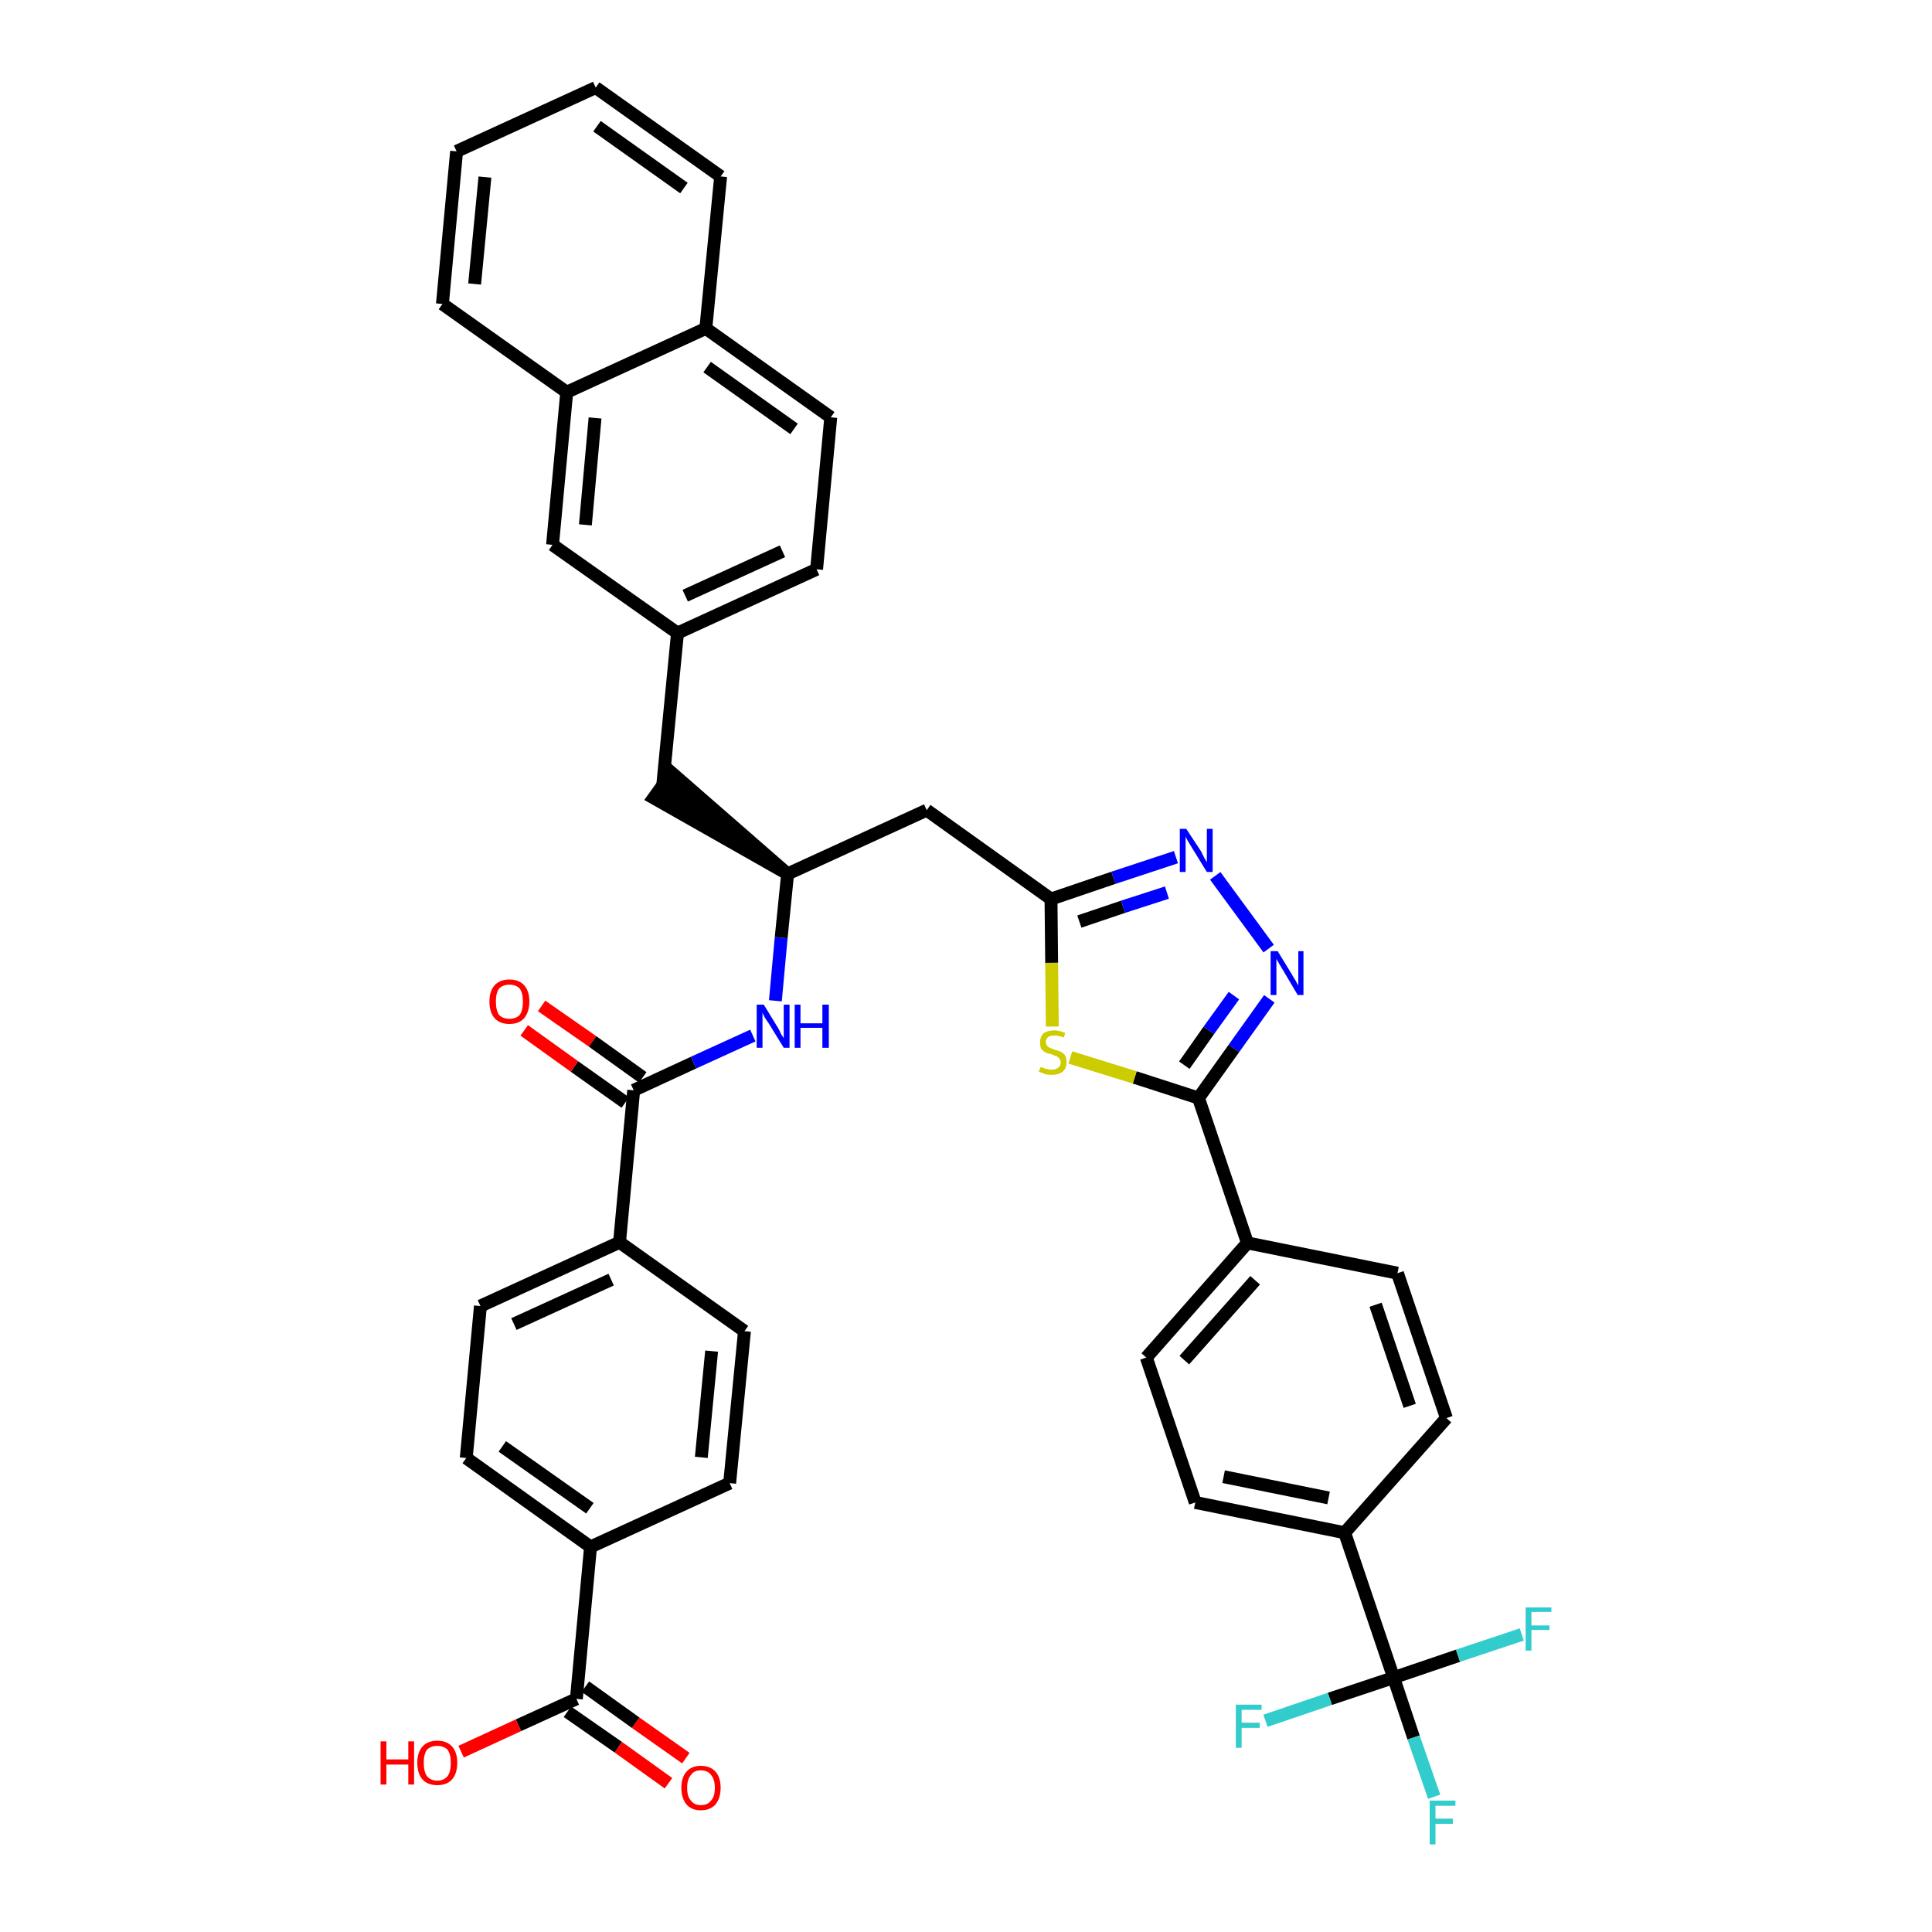 <?xml version='1.0' encoding='iso-8859-1'?>
<svg version='1.1' baseProfile='full'
              xmlns='http://www.w3.org/2000/svg'
                      xmlns:rdkit='http://www.rdkit.org/xml'
                      xmlns:xlink='http://www.w3.org/1999/xlink'
                  xml:space='preserve'
width='300px' height='300px' viewBox='0 0 300 300'>
<!-- END OF HEADER -->
<path class='bond-0 atom-0 atom-1' d='M 106.5,273.0 L 98.7,267.5' style='fill:none;fill-rule:evenodd;stroke:#FF0000;stroke-width:2.0px;stroke-linecap:butt;stroke-linejoin:miter;stroke-opacity:1' />
<path class='bond-0 atom-0 atom-1' d='M 98.7,267.5 L 90.9,261.9' style='fill:none;fill-rule:evenodd;stroke:#000000;stroke-width:2.0px;stroke-linecap:butt;stroke-linejoin:miter;stroke-opacity:1' />
<path class='bond-0 atom-0 atom-1' d='M 103.8,276.9 L 96.0,271.3' style='fill:none;fill-rule:evenodd;stroke:#FF0000;stroke-width:2.0px;stroke-linecap:butt;stroke-linejoin:miter;stroke-opacity:1' />
<path class='bond-0 atom-0 atom-1' d='M 96.0,271.3 L 88.1,265.8' style='fill:none;fill-rule:evenodd;stroke:#000000;stroke-width:2.0px;stroke-linecap:butt;stroke-linejoin:miter;stroke-opacity:1' />
<path class='bond-1 atom-1 atom-2' d='M 89.5,263.8 L 80.5,267.9' style='fill:none;fill-rule:evenodd;stroke:#000000;stroke-width:2.0px;stroke-linecap:butt;stroke-linejoin:miter;stroke-opacity:1' />
<path class='bond-1 atom-1 atom-2' d='M 80.5,267.9 L 71.6,272.0' style='fill:none;fill-rule:evenodd;stroke:#FF0000;stroke-width:2.0px;stroke-linecap:butt;stroke-linejoin:miter;stroke-opacity:1' />
<path class='bond-2 atom-1 atom-3' d='M 89.5,263.8 L 91.7,240.2' style='fill:none;fill-rule:evenodd;stroke:#000000;stroke-width:2.0px;stroke-linecap:butt;stroke-linejoin:miter;stroke-opacity:1' />
<path class='bond-3 atom-3 atom-4' d='M 91.7,240.2 L 72.4,226.4' style='fill:none;fill-rule:evenodd;stroke:#000000;stroke-width:2.0px;stroke-linecap:butt;stroke-linejoin:miter;stroke-opacity:1' />
<path class='bond-3 atom-3 atom-4' d='M 91.6,234.2 L 78.0,224.6' style='fill:none;fill-rule:evenodd;stroke:#000000;stroke-width:2.0px;stroke-linecap:butt;stroke-linejoin:miter;stroke-opacity:1' />
<path class='bond-39 atom-39 atom-3' d='M 113.3,230.3 L 91.7,240.2' style='fill:none;fill-rule:evenodd;stroke:#000000;stroke-width:2.0px;stroke-linecap:butt;stroke-linejoin:miter;stroke-opacity:1' />
<path class='bond-4 atom-4 atom-5' d='M 72.4,226.4 L 74.6,202.8' style='fill:none;fill-rule:evenodd;stroke:#000000;stroke-width:2.0px;stroke-linecap:butt;stroke-linejoin:miter;stroke-opacity:1' />
<path class='bond-5 atom-5 atom-6' d='M 74.6,202.8 L 96.2,192.9' style='fill:none;fill-rule:evenodd;stroke:#000000;stroke-width:2.0px;stroke-linecap:butt;stroke-linejoin:miter;stroke-opacity:1' />
<path class='bond-5 atom-5 atom-6' d='M 79.8,205.6 L 94.9,198.7' style='fill:none;fill-rule:evenodd;stroke:#000000;stroke-width:2.0px;stroke-linecap:butt;stroke-linejoin:miter;stroke-opacity:1' />
<path class='bond-6 atom-6 atom-7' d='M 96.2,192.9 L 98.4,169.3' style='fill:none;fill-rule:evenodd;stroke:#000000;stroke-width:2.0px;stroke-linecap:butt;stroke-linejoin:miter;stroke-opacity:1' />
<path class='bond-37 atom-6 atom-38' d='M 96.2,192.9 L 115.6,206.7' style='fill:none;fill-rule:evenodd;stroke:#000000;stroke-width:2.0px;stroke-linecap:butt;stroke-linejoin:miter;stroke-opacity:1' />
<path class='bond-7 atom-7 atom-8' d='M 99.8,167.3 L 92.0,161.7' style='fill:none;fill-rule:evenodd;stroke:#000000;stroke-width:2.0px;stroke-linecap:butt;stroke-linejoin:miter;stroke-opacity:1' />
<path class='bond-7 atom-7 atom-8' d='M 92.0,161.7 L 84.1,156.2' style='fill:none;fill-rule:evenodd;stroke:#FF0000;stroke-width:2.0px;stroke-linecap:butt;stroke-linejoin:miter;stroke-opacity:1' />
<path class='bond-7 atom-7 atom-8' d='M 97.1,171.2 L 89.2,165.6' style='fill:none;fill-rule:evenodd;stroke:#000000;stroke-width:2.0px;stroke-linecap:butt;stroke-linejoin:miter;stroke-opacity:1' />
<path class='bond-7 atom-7 atom-8' d='M 89.2,165.6 L 81.4,160.0' style='fill:none;fill-rule:evenodd;stroke:#FF0000;stroke-width:2.0px;stroke-linecap:butt;stroke-linejoin:miter;stroke-opacity:1' />
<path class='bond-8 atom-7 atom-9' d='M 98.4,169.3 L 107.7,165.0' style='fill:none;fill-rule:evenodd;stroke:#000000;stroke-width:2.0px;stroke-linecap:butt;stroke-linejoin:miter;stroke-opacity:1' />
<path class='bond-8 atom-7 atom-9' d='M 107.7,165.0 L 116.9,160.8' style='fill:none;fill-rule:evenodd;stroke:#0000FF;stroke-width:2.0px;stroke-linecap:butt;stroke-linejoin:miter;stroke-opacity:1' />
<path class='bond-9 atom-9 atom-10' d='M 120.4,155.4 L 121.3,145.6' style='fill:none;fill-rule:evenodd;stroke:#0000FF;stroke-width:2.0px;stroke-linecap:butt;stroke-linejoin:miter;stroke-opacity:1' />
<path class='bond-9 atom-9 atom-10' d='M 121.3,145.6 L 122.3,135.7' style='fill:none;fill-rule:evenodd;stroke:#000000;stroke-width:2.0px;stroke-linecap:butt;stroke-linejoin:miter;stroke-opacity:1' />
<path class='bond-10 atom-10 atom-11' d='M 122.3,135.7 L 104.3,120.0 L 101.5,123.9 Z' style='fill:#000000;fill-rule:evenodd;fill-opacity:1;stroke:#000000;stroke-width:2.0px;stroke-linecap:butt;stroke-linejoin:miter;stroke-opacity:1;' />
<path class='bond-21 atom-10 atom-22' d='M 122.3,135.7 L 143.9,125.8' style='fill:none;fill-rule:evenodd;stroke:#000000;stroke-width:2.0px;stroke-linecap:butt;stroke-linejoin:miter;stroke-opacity:1' />
<path class='bond-11 atom-11 atom-12' d='M 102.9,122.0 L 105.2,98.3' style='fill:none;fill-rule:evenodd;stroke:#000000;stroke-width:2.0px;stroke-linecap:butt;stroke-linejoin:miter;stroke-opacity:1' />
<path class='bond-12 atom-12 atom-13' d='M 105.2,98.3 L 126.8,88.4' style='fill:none;fill-rule:evenodd;stroke:#000000;stroke-width:2.0px;stroke-linecap:butt;stroke-linejoin:miter;stroke-opacity:1' />
<path class='bond-12 atom-12 atom-13' d='M 106.4,92.5 L 121.5,85.6' style='fill:none;fill-rule:evenodd;stroke:#000000;stroke-width:2.0px;stroke-linecap:butt;stroke-linejoin:miter;stroke-opacity:1' />
<path class='bond-40 atom-21 atom-12' d='M 85.8,84.6 L 105.2,98.3' style='fill:none;fill-rule:evenodd;stroke:#000000;stroke-width:2.0px;stroke-linecap:butt;stroke-linejoin:miter;stroke-opacity:1' />
<path class='bond-13 atom-13 atom-14' d='M 126.8,88.4 L 129.0,64.8' style='fill:none;fill-rule:evenodd;stroke:#000000;stroke-width:2.0px;stroke-linecap:butt;stroke-linejoin:miter;stroke-opacity:1' />
<path class='bond-14 atom-14 atom-15' d='M 129.0,64.8 L 109.6,51.0' style='fill:none;fill-rule:evenodd;stroke:#000000;stroke-width:2.0px;stroke-linecap:butt;stroke-linejoin:miter;stroke-opacity:1' />
<path class='bond-14 atom-14 atom-15' d='M 123.3,66.6 L 109.8,57.0' style='fill:none;fill-rule:evenodd;stroke:#000000;stroke-width:2.0px;stroke-linecap:butt;stroke-linejoin:miter;stroke-opacity:1' />
<path class='bond-15 atom-15 atom-16' d='M 109.6,51.0 L 111.9,27.4' style='fill:none;fill-rule:evenodd;stroke:#000000;stroke-width:2.0px;stroke-linecap:butt;stroke-linejoin:miter;stroke-opacity:1' />
<path class='bond-42 atom-20 atom-15' d='M 88.0,60.9 L 109.6,51.0' style='fill:none;fill-rule:evenodd;stroke:#000000;stroke-width:2.0px;stroke-linecap:butt;stroke-linejoin:miter;stroke-opacity:1' />
<path class='bond-16 atom-16 atom-17' d='M 111.9,27.4 L 92.5,13.6' style='fill:none;fill-rule:evenodd;stroke:#000000;stroke-width:2.0px;stroke-linecap:butt;stroke-linejoin:miter;stroke-opacity:1' />
<path class='bond-16 atom-16 atom-17' d='M 106.2,29.2 L 92.7,19.6' style='fill:none;fill-rule:evenodd;stroke:#000000;stroke-width:2.0px;stroke-linecap:butt;stroke-linejoin:miter;stroke-opacity:1' />
<path class='bond-17 atom-17 atom-18' d='M 92.5,13.6 L 70.9,23.5' style='fill:none;fill-rule:evenodd;stroke:#000000;stroke-width:2.0px;stroke-linecap:butt;stroke-linejoin:miter;stroke-opacity:1' />
<path class='bond-18 atom-18 atom-19' d='M 70.9,23.5 L 68.7,47.2' style='fill:none;fill-rule:evenodd;stroke:#000000;stroke-width:2.0px;stroke-linecap:butt;stroke-linejoin:miter;stroke-opacity:1' />
<path class='bond-18 atom-18 atom-19' d='M 75.3,27.5 L 73.7,44.1' style='fill:none;fill-rule:evenodd;stroke:#000000;stroke-width:2.0px;stroke-linecap:butt;stroke-linejoin:miter;stroke-opacity:1' />
<path class='bond-19 atom-19 atom-20' d='M 68.7,47.2 L 88.0,60.9' style='fill:none;fill-rule:evenodd;stroke:#000000;stroke-width:2.0px;stroke-linecap:butt;stroke-linejoin:miter;stroke-opacity:1' />
<path class='bond-20 atom-20 atom-21' d='M 88.0,60.9 L 85.8,84.6' style='fill:none;fill-rule:evenodd;stroke:#000000;stroke-width:2.0px;stroke-linecap:butt;stroke-linejoin:miter;stroke-opacity:1' />
<path class='bond-20 atom-20 atom-21' d='M 92.4,64.9 L 90.9,81.5' style='fill:none;fill-rule:evenodd;stroke:#000000;stroke-width:2.0px;stroke-linecap:butt;stroke-linejoin:miter;stroke-opacity:1' />
<path class='bond-22 atom-22 atom-23' d='M 143.9,125.8 L 163.2,139.6' style='fill:none;fill-rule:evenodd;stroke:#000000;stroke-width:2.0px;stroke-linecap:butt;stroke-linejoin:miter;stroke-opacity:1' />
<path class='bond-23 atom-23 atom-24' d='M 163.2,139.6 L 172.9,136.3' style='fill:none;fill-rule:evenodd;stroke:#000000;stroke-width:2.0px;stroke-linecap:butt;stroke-linejoin:miter;stroke-opacity:1' />
<path class='bond-23 atom-23 atom-24' d='M 172.9,136.3 L 182.6,133.1' style='fill:none;fill-rule:evenodd;stroke:#0000FF;stroke-width:2.0px;stroke-linecap:butt;stroke-linejoin:miter;stroke-opacity:1' />
<path class='bond-23 atom-23 atom-24' d='M 167.6,143.1 L 174.4,140.8' style='fill:none;fill-rule:evenodd;stroke:#000000;stroke-width:2.0px;stroke-linecap:butt;stroke-linejoin:miter;stroke-opacity:1' />
<path class='bond-23 atom-23 atom-24' d='M 174.4,140.8 L 181.2,138.6' style='fill:none;fill-rule:evenodd;stroke:#0000FF;stroke-width:2.0px;stroke-linecap:butt;stroke-linejoin:miter;stroke-opacity:1' />
<path class='bond-41 atom-37 atom-23' d='M 163.4,159.4 L 163.3,149.5' style='fill:none;fill-rule:evenodd;stroke:#CCCC00;stroke-width:2.0px;stroke-linecap:butt;stroke-linejoin:miter;stroke-opacity:1' />
<path class='bond-41 atom-37 atom-23' d='M 163.3,149.5 L 163.2,139.6' style='fill:none;fill-rule:evenodd;stroke:#000000;stroke-width:2.0px;stroke-linecap:butt;stroke-linejoin:miter;stroke-opacity:1' />
<path class='bond-24 atom-24 atom-25' d='M 188.7,136.0 L 197.0,147.3' style='fill:none;fill-rule:evenodd;stroke:#0000FF;stroke-width:2.0px;stroke-linecap:butt;stroke-linejoin:miter;stroke-opacity:1' />
<path class='bond-25 atom-25 atom-26' d='M 197.1,155.1 L 191.6,162.8' style='fill:none;fill-rule:evenodd;stroke:#0000FF;stroke-width:2.0px;stroke-linecap:butt;stroke-linejoin:miter;stroke-opacity:1' />
<path class='bond-25 atom-25 atom-26' d='M 191.6,162.8 L 186.1,170.5' style='fill:none;fill-rule:evenodd;stroke:#000000;stroke-width:2.0px;stroke-linecap:butt;stroke-linejoin:miter;stroke-opacity:1' />
<path class='bond-25 atom-25 atom-26' d='M 191.6,154.6 L 187.7,160.0' style='fill:none;fill-rule:evenodd;stroke:#0000FF;stroke-width:2.0px;stroke-linecap:butt;stroke-linejoin:miter;stroke-opacity:1' />
<path class='bond-25 atom-25 atom-26' d='M 187.7,160.0 L 183.9,165.4' style='fill:none;fill-rule:evenodd;stroke:#000000;stroke-width:2.0px;stroke-linecap:butt;stroke-linejoin:miter;stroke-opacity:1' />
<path class='bond-26 atom-26 atom-27' d='M 186.1,170.5 L 193.7,193.0' style='fill:none;fill-rule:evenodd;stroke:#000000;stroke-width:2.0px;stroke-linecap:butt;stroke-linejoin:miter;stroke-opacity:1' />
<path class='bond-36 atom-26 atom-37' d='M 186.1,170.5 L 176.2,167.3' style='fill:none;fill-rule:evenodd;stroke:#000000;stroke-width:2.0px;stroke-linecap:butt;stroke-linejoin:miter;stroke-opacity:1' />
<path class='bond-36 atom-26 atom-37' d='M 176.2,167.3 L 166.2,164.2' style='fill:none;fill-rule:evenodd;stroke:#CCCC00;stroke-width:2.0px;stroke-linecap:butt;stroke-linejoin:miter;stroke-opacity:1' />
<path class='bond-27 atom-27 atom-28' d='M 193.7,193.0 L 178.0,210.8' style='fill:none;fill-rule:evenodd;stroke:#000000;stroke-width:2.0px;stroke-linecap:butt;stroke-linejoin:miter;stroke-opacity:1' />
<path class='bond-27 atom-27 atom-28' d='M 194.9,198.8 L 183.9,211.2' style='fill:none;fill-rule:evenodd;stroke:#000000;stroke-width:2.0px;stroke-linecap:butt;stroke-linejoin:miter;stroke-opacity:1' />
<path class='bond-43 atom-36 atom-27' d='M 217.0,197.7 L 193.7,193.0' style='fill:none;fill-rule:evenodd;stroke:#000000;stroke-width:2.0px;stroke-linecap:butt;stroke-linejoin:miter;stroke-opacity:1' />
<path class='bond-28 atom-28 atom-29' d='M 178.0,210.8 L 185.6,233.3' style='fill:none;fill-rule:evenodd;stroke:#000000;stroke-width:2.0px;stroke-linecap:butt;stroke-linejoin:miter;stroke-opacity:1' />
<path class='bond-29 atom-29 atom-30' d='M 185.6,233.3 L 208.8,238.0' style='fill:none;fill-rule:evenodd;stroke:#000000;stroke-width:2.0px;stroke-linecap:butt;stroke-linejoin:miter;stroke-opacity:1' />
<path class='bond-29 atom-29 atom-30' d='M 190.0,229.3 L 206.3,232.6' style='fill:none;fill-rule:evenodd;stroke:#000000;stroke-width:2.0px;stroke-linecap:butt;stroke-linejoin:miter;stroke-opacity:1' />
<path class='bond-30 atom-30 atom-31' d='M 208.8,238.0 L 216.4,260.5' style='fill:none;fill-rule:evenodd;stroke:#000000;stroke-width:2.0px;stroke-linecap:butt;stroke-linejoin:miter;stroke-opacity:1' />
<path class='bond-34 atom-30 atom-35' d='M 208.8,238.0 L 224.6,220.2' style='fill:none;fill-rule:evenodd;stroke:#000000;stroke-width:2.0px;stroke-linecap:butt;stroke-linejoin:miter;stroke-opacity:1' />
<path class='bond-31 atom-31 atom-32' d='M 216.4,260.5 L 219.5,269.8' style='fill:none;fill-rule:evenodd;stroke:#000000;stroke-width:2.0px;stroke-linecap:butt;stroke-linejoin:miter;stroke-opacity:1' />
<path class='bond-31 atom-31 atom-32' d='M 219.5,269.8 L 222.7,279.0' style='fill:none;fill-rule:evenodd;stroke:#33CCCC;stroke-width:2.0px;stroke-linecap:butt;stroke-linejoin:miter;stroke-opacity:1' />
<path class='bond-32 atom-31 atom-33' d='M 216.4,260.5 L 206.5,263.8' style='fill:none;fill-rule:evenodd;stroke:#000000;stroke-width:2.0px;stroke-linecap:butt;stroke-linejoin:miter;stroke-opacity:1' />
<path class='bond-32 atom-31 atom-33' d='M 206.5,263.8 L 196.5,267.2' style='fill:none;fill-rule:evenodd;stroke:#33CCCC;stroke-width:2.0px;stroke-linecap:butt;stroke-linejoin:miter;stroke-opacity:1' />
<path class='bond-33 atom-31 atom-34' d='M 216.4,260.5 L 226.4,257.1' style='fill:none;fill-rule:evenodd;stroke:#000000;stroke-width:2.0px;stroke-linecap:butt;stroke-linejoin:miter;stroke-opacity:1' />
<path class='bond-33 atom-31 atom-34' d='M 226.4,257.1 L 236.3,253.8' style='fill:none;fill-rule:evenodd;stroke:#33CCCC;stroke-width:2.0px;stroke-linecap:butt;stroke-linejoin:miter;stroke-opacity:1' />
<path class='bond-35 atom-35 atom-36' d='M 224.6,220.2 L 217.0,197.7' style='fill:none;fill-rule:evenodd;stroke:#000000;stroke-width:2.0px;stroke-linecap:butt;stroke-linejoin:miter;stroke-opacity:1' />
<path class='bond-35 atom-35 atom-36' d='M 218.9,218.3 L 213.6,202.6' style='fill:none;fill-rule:evenodd;stroke:#000000;stroke-width:2.0px;stroke-linecap:butt;stroke-linejoin:miter;stroke-opacity:1' />
<path class='bond-38 atom-38 atom-39' d='M 115.6,206.7 L 113.3,230.3' style='fill:none;fill-rule:evenodd;stroke:#000000;stroke-width:2.0px;stroke-linecap:butt;stroke-linejoin:miter;stroke-opacity:1' />
<path class='bond-38 atom-38 atom-39' d='M 110.5,209.8 L 108.9,226.3' style='fill:none;fill-rule:evenodd;stroke:#000000;stroke-width:2.0px;stroke-linecap:butt;stroke-linejoin:miter;stroke-opacity:1' />
<path  class='atom-0' d='M 105.8 277.6
Q 105.8 276.0, 106.6 275.1
Q 107.4 274.2, 108.8 274.2
Q 110.3 274.2, 111.1 275.1
Q 111.9 276.0, 111.9 277.6
Q 111.9 279.2, 111.1 280.2
Q 110.3 281.1, 108.8 281.1
Q 107.4 281.1, 106.6 280.2
Q 105.8 279.2, 105.8 277.6
M 108.8 280.3
Q 109.9 280.3, 110.4 279.6
Q 111.0 279.0, 111.0 277.6
Q 111.0 276.3, 110.4 275.6
Q 109.9 274.9, 108.8 274.9
Q 107.8 274.9, 107.3 275.6
Q 106.7 276.3, 106.7 277.6
Q 106.7 279.0, 107.3 279.6
Q 107.8 280.3, 108.8 280.3
' fill='#FF0000'/>
<path  class='atom-2' d='M 59.1 270.4
L 60.0 270.4
L 60.0 273.2
L 63.4 273.2
L 63.4 270.4
L 64.3 270.4
L 64.3 277.1
L 63.4 277.1
L 63.4 274.0
L 60.0 274.0
L 60.0 277.1
L 59.1 277.1
L 59.1 270.4
' fill='#FF0000'/>
<path  class='atom-2' d='M 64.8 273.7
Q 64.8 272.1, 65.6 271.2
Q 66.4 270.3, 67.9 270.3
Q 69.4 270.3, 70.2 271.2
Q 71.0 272.1, 71.0 273.7
Q 71.0 275.4, 70.2 276.3
Q 69.4 277.2, 67.9 277.2
Q 66.4 277.2, 65.6 276.3
Q 64.8 275.4, 64.8 273.7
M 67.9 276.5
Q 68.9 276.5, 69.5 275.8
Q 70.0 275.1, 70.0 273.7
Q 70.0 272.4, 69.5 271.7
Q 68.9 271.1, 67.9 271.1
Q 66.9 271.1, 66.3 271.7
Q 65.8 272.4, 65.8 273.7
Q 65.8 275.1, 66.3 275.8
Q 66.9 276.5, 67.9 276.5
' fill='#FF0000'/>
<path  class='atom-8' d='M 76.0 155.5
Q 76.0 153.9, 76.8 153.0
Q 77.6 152.1, 79.1 152.1
Q 80.6 152.1, 81.4 153.0
Q 82.2 153.9, 82.2 155.5
Q 82.2 157.1, 81.4 158.1
Q 80.6 159.0, 79.1 159.0
Q 77.6 159.0, 76.8 158.1
Q 76.0 157.2, 76.0 155.5
M 79.1 158.2
Q 80.1 158.2, 80.7 157.6
Q 81.2 156.9, 81.2 155.5
Q 81.2 154.2, 80.7 153.5
Q 80.1 152.9, 79.1 152.9
Q 78.1 152.9, 77.5 153.5
Q 77.0 154.2, 77.0 155.5
Q 77.0 156.9, 77.5 157.6
Q 78.1 158.2, 79.1 158.2
' fill='#FF0000'/>
<path  class='atom-9' d='M 118.6 156.0
L 120.8 159.6
Q 121.0 159.9, 121.3 160.6
Q 121.7 161.2, 121.7 161.2
L 121.7 156.0
L 122.6 156.0
L 122.6 162.7
L 121.7 162.7
L 119.3 158.8
Q 119.0 158.4, 118.7 157.9
Q 118.4 157.3, 118.4 157.2
L 118.4 162.7
L 117.5 162.7
L 117.5 156.0
L 118.6 156.0
' fill='#0000FF'/>
<path  class='atom-9' d='M 123.4 156.0
L 124.3 156.0
L 124.3 158.9
L 127.7 158.9
L 127.7 156.0
L 128.7 156.0
L 128.7 162.7
L 127.7 162.7
L 127.7 159.6
L 124.3 159.6
L 124.3 162.7
L 123.4 162.7
L 123.4 156.0
' fill='#0000FF'/>
<path  class='atom-24' d='M 184.2 128.7
L 186.5 132.2
Q 186.7 132.6, 187.0 133.2
Q 187.4 133.9, 187.4 133.9
L 187.4 128.7
L 188.3 128.7
L 188.3 135.4
L 187.4 135.4
L 185.0 131.5
Q 184.7 131.0, 184.4 130.5
Q 184.1 130.0, 184.1 129.8
L 184.1 135.4
L 183.2 135.4
L 183.2 128.7
L 184.2 128.7
' fill='#0000FF'/>
<path  class='atom-25' d='M 198.4 147.7
L 200.6 151.3
Q 200.8 151.7, 201.2 152.3
Q 201.5 152.9, 201.6 153.0
L 201.6 147.7
L 202.4 147.7
L 202.4 154.5
L 201.5 154.5
L 199.2 150.6
Q 198.9 150.1, 198.6 149.6
Q 198.3 149.1, 198.2 148.9
L 198.2 154.5
L 197.3 154.5
L 197.3 147.7
L 198.4 147.7
' fill='#0000FF'/>
<path  class='atom-32' d='M 222.0 279.6
L 226.0 279.6
L 226.0 280.4
L 222.9 280.4
L 222.9 282.4
L 225.6 282.4
L 225.6 283.2
L 222.9 283.2
L 222.9 286.4
L 222.0 286.4
L 222.0 279.6
' fill='#33CCCC'/>
<path  class='atom-33' d='M 191.9 264.7
L 195.9 264.7
L 195.9 265.5
L 192.8 265.5
L 192.8 267.5
L 195.6 267.5
L 195.6 268.3
L 192.8 268.3
L 192.8 271.4
L 191.9 271.4
L 191.9 264.7
' fill='#33CCCC'/>
<path  class='atom-34' d='M 236.9 249.6
L 240.9 249.6
L 240.9 250.3
L 237.8 250.3
L 237.8 252.4
L 240.6 252.4
L 240.6 253.1
L 237.8 253.1
L 237.8 256.3
L 236.9 256.3
L 236.9 249.6
' fill='#33CCCC'/>
<path  class='atom-37' d='M 161.6 165.7
Q 161.6 165.7, 162.0 165.8
Q 162.3 166.0, 162.6 166.0
Q 163.0 166.1, 163.3 166.1
Q 163.9 166.1, 164.3 165.8
Q 164.7 165.5, 164.7 165.0
Q 164.7 164.6, 164.5 164.4
Q 164.3 164.1, 164.0 164.0
Q 163.7 163.9, 163.3 163.7
Q 162.7 163.6, 162.3 163.4
Q 162.0 163.2, 161.7 162.9
Q 161.5 162.5, 161.5 161.9
Q 161.5 161.0, 162.0 160.5
Q 162.6 160.0, 163.7 160.0
Q 164.5 160.0, 165.4 160.4
L 165.2 161.1
Q 164.4 160.8, 163.8 160.8
Q 163.1 160.8, 162.8 161.0
Q 162.4 161.3, 162.4 161.8
Q 162.4 162.1, 162.6 162.4
Q 162.8 162.6, 163.0 162.7
Q 163.3 162.8, 163.8 163.0
Q 164.4 163.2, 164.7 163.3
Q 165.1 163.5, 165.4 163.9
Q 165.6 164.3, 165.6 165.0
Q 165.6 165.9, 165.0 166.4
Q 164.4 166.9, 163.3 166.9
Q 162.8 166.9, 162.3 166.8
Q 161.8 166.6, 161.3 166.4
L 161.6 165.7
' fill='#CCCC00'/>
</svg>
